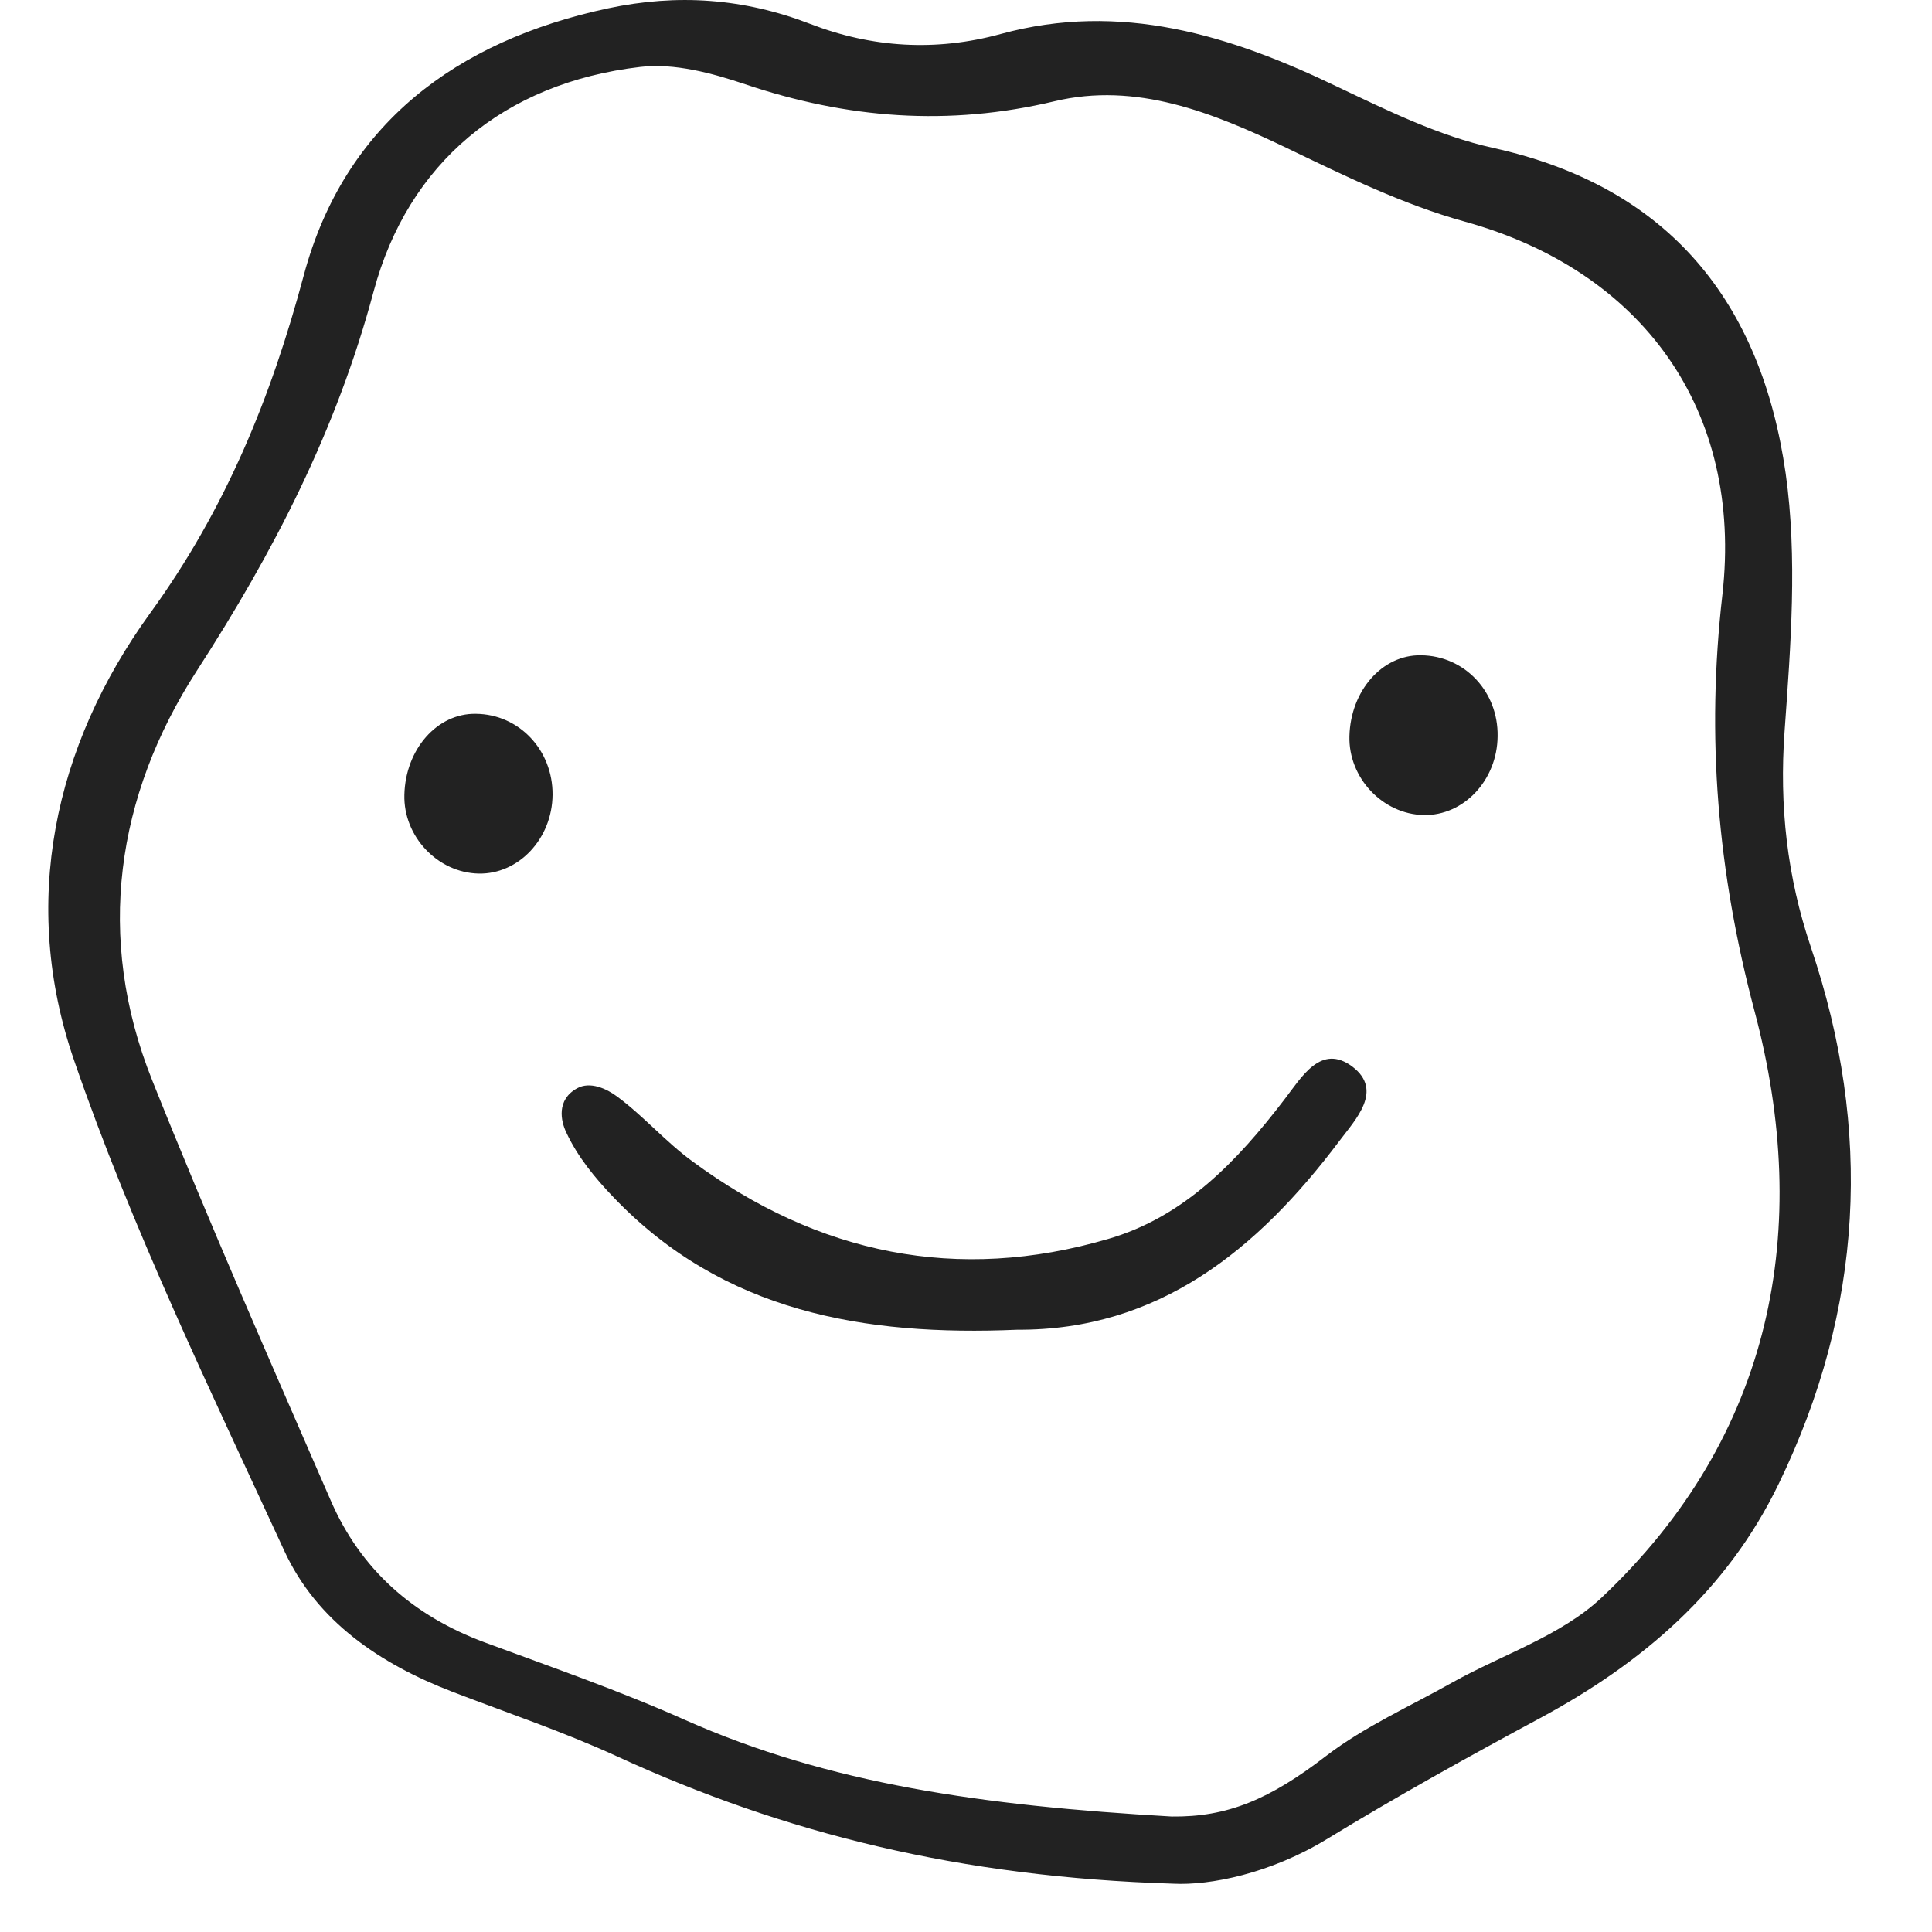 <svg width="30" height="30" viewBox="0 0 30 30" fill="none" xmlns="http://www.w3.org/2000/svg">
<path d="M18.221 29.25C14.91 29.149 12.182 28.47 9.573 27.269C8.742 26.888 7.872 26.596 7.025 26.27C5.903 25.838 4.92 25.176 4.415 24.082C3.259 21.573 2.047 19.07 1.149 16.461C0.313 14.031 0.829 11.595 2.333 9.519C3.501 7.908 4.208 6.18 4.718 4.271C5.347 1.931 7.081 0.635 9.438 0.13C10.521 -0.1 11.548 -0.027 12.581 0.371C13.54 0.742 14.534 0.803 15.538 0.528C17.402 0.018 19.102 0.545 20.769 1.348C21.549 1.718 22.346 2.111 23.182 2.296C25.937 2.902 27.352 4.715 27.728 7.352C27.913 8.66 27.806 10.024 27.711 11.354C27.627 12.515 27.75 13.615 28.12 14.71C29.08 17.549 28.934 20.327 27.621 23.038C26.819 24.699 25.505 25.822 23.912 26.68C22.795 27.281 21.683 27.898 20.6 28.56C19.725 29.093 18.788 29.279 18.221 29.25ZM18.193 28.207C19.057 28.218 19.714 27.943 20.595 27.264C21.19 26.809 21.897 26.495 22.553 26.125C23.328 25.692 24.237 25.401 24.866 24.811C27.537 22.297 28.143 19.076 27.245 15.703C26.667 13.526 26.493 11.438 26.745 9.238C27.071 6.365 25.5 4.204 22.744 3.441C21.79 3.177 20.875 2.728 19.977 2.296C18.827 1.746 17.643 1.269 16.375 1.572C14.725 1.965 13.153 1.841 11.571 1.308C11.054 1.134 10.471 0.977 9.943 1.039C7.822 1.286 6.335 2.537 5.802 4.524C5.224 6.685 4.253 8.565 3.052 10.422C1.806 12.353 1.475 14.553 2.361 16.769C3.237 18.964 4.191 21.13 5.134 23.296C5.6 24.374 6.419 25.092 7.524 25.502C8.568 25.889 9.623 26.254 10.639 26.708C12.878 27.701 15.252 28.038 18.193 28.207Z" fill="#222222"/>
<path d="M15.797 20.648C13.417 20.749 11.234 20.373 9.534 18.599C9.242 18.296 8.967 17.96 8.793 17.584C8.709 17.41 8.636 17.078 8.961 16.899C9.163 16.787 9.421 16.905 9.584 17.028C9.994 17.331 10.336 17.73 10.751 18.033C12.704 19.475 14.865 19.924 17.205 19.239C18.389 18.897 19.214 18.027 19.944 17.073C20.213 16.725 20.511 16.198 20.999 16.562C21.487 16.933 21.049 17.382 20.797 17.718C19.523 19.413 17.985 20.659 15.797 20.648Z" fill="#222222"/>
<path d="M23.255 11.432C23.249 12.117 22.727 12.667 22.11 12.656C21.47 12.645 20.937 12.078 20.954 11.432C20.971 10.725 21.465 10.164 22.065 10.175C22.739 10.181 23.266 10.737 23.255 11.432Z" fill="#222222"/>
<path d="M8.58 12.341C8.574 13.026 8.052 13.576 7.435 13.565C6.795 13.553 6.262 12.987 6.279 12.341C6.296 11.634 6.789 11.073 7.39 11.084C8.058 11.09 8.585 11.645 8.58 12.341Z" fill="#222222"/>
</svg>
